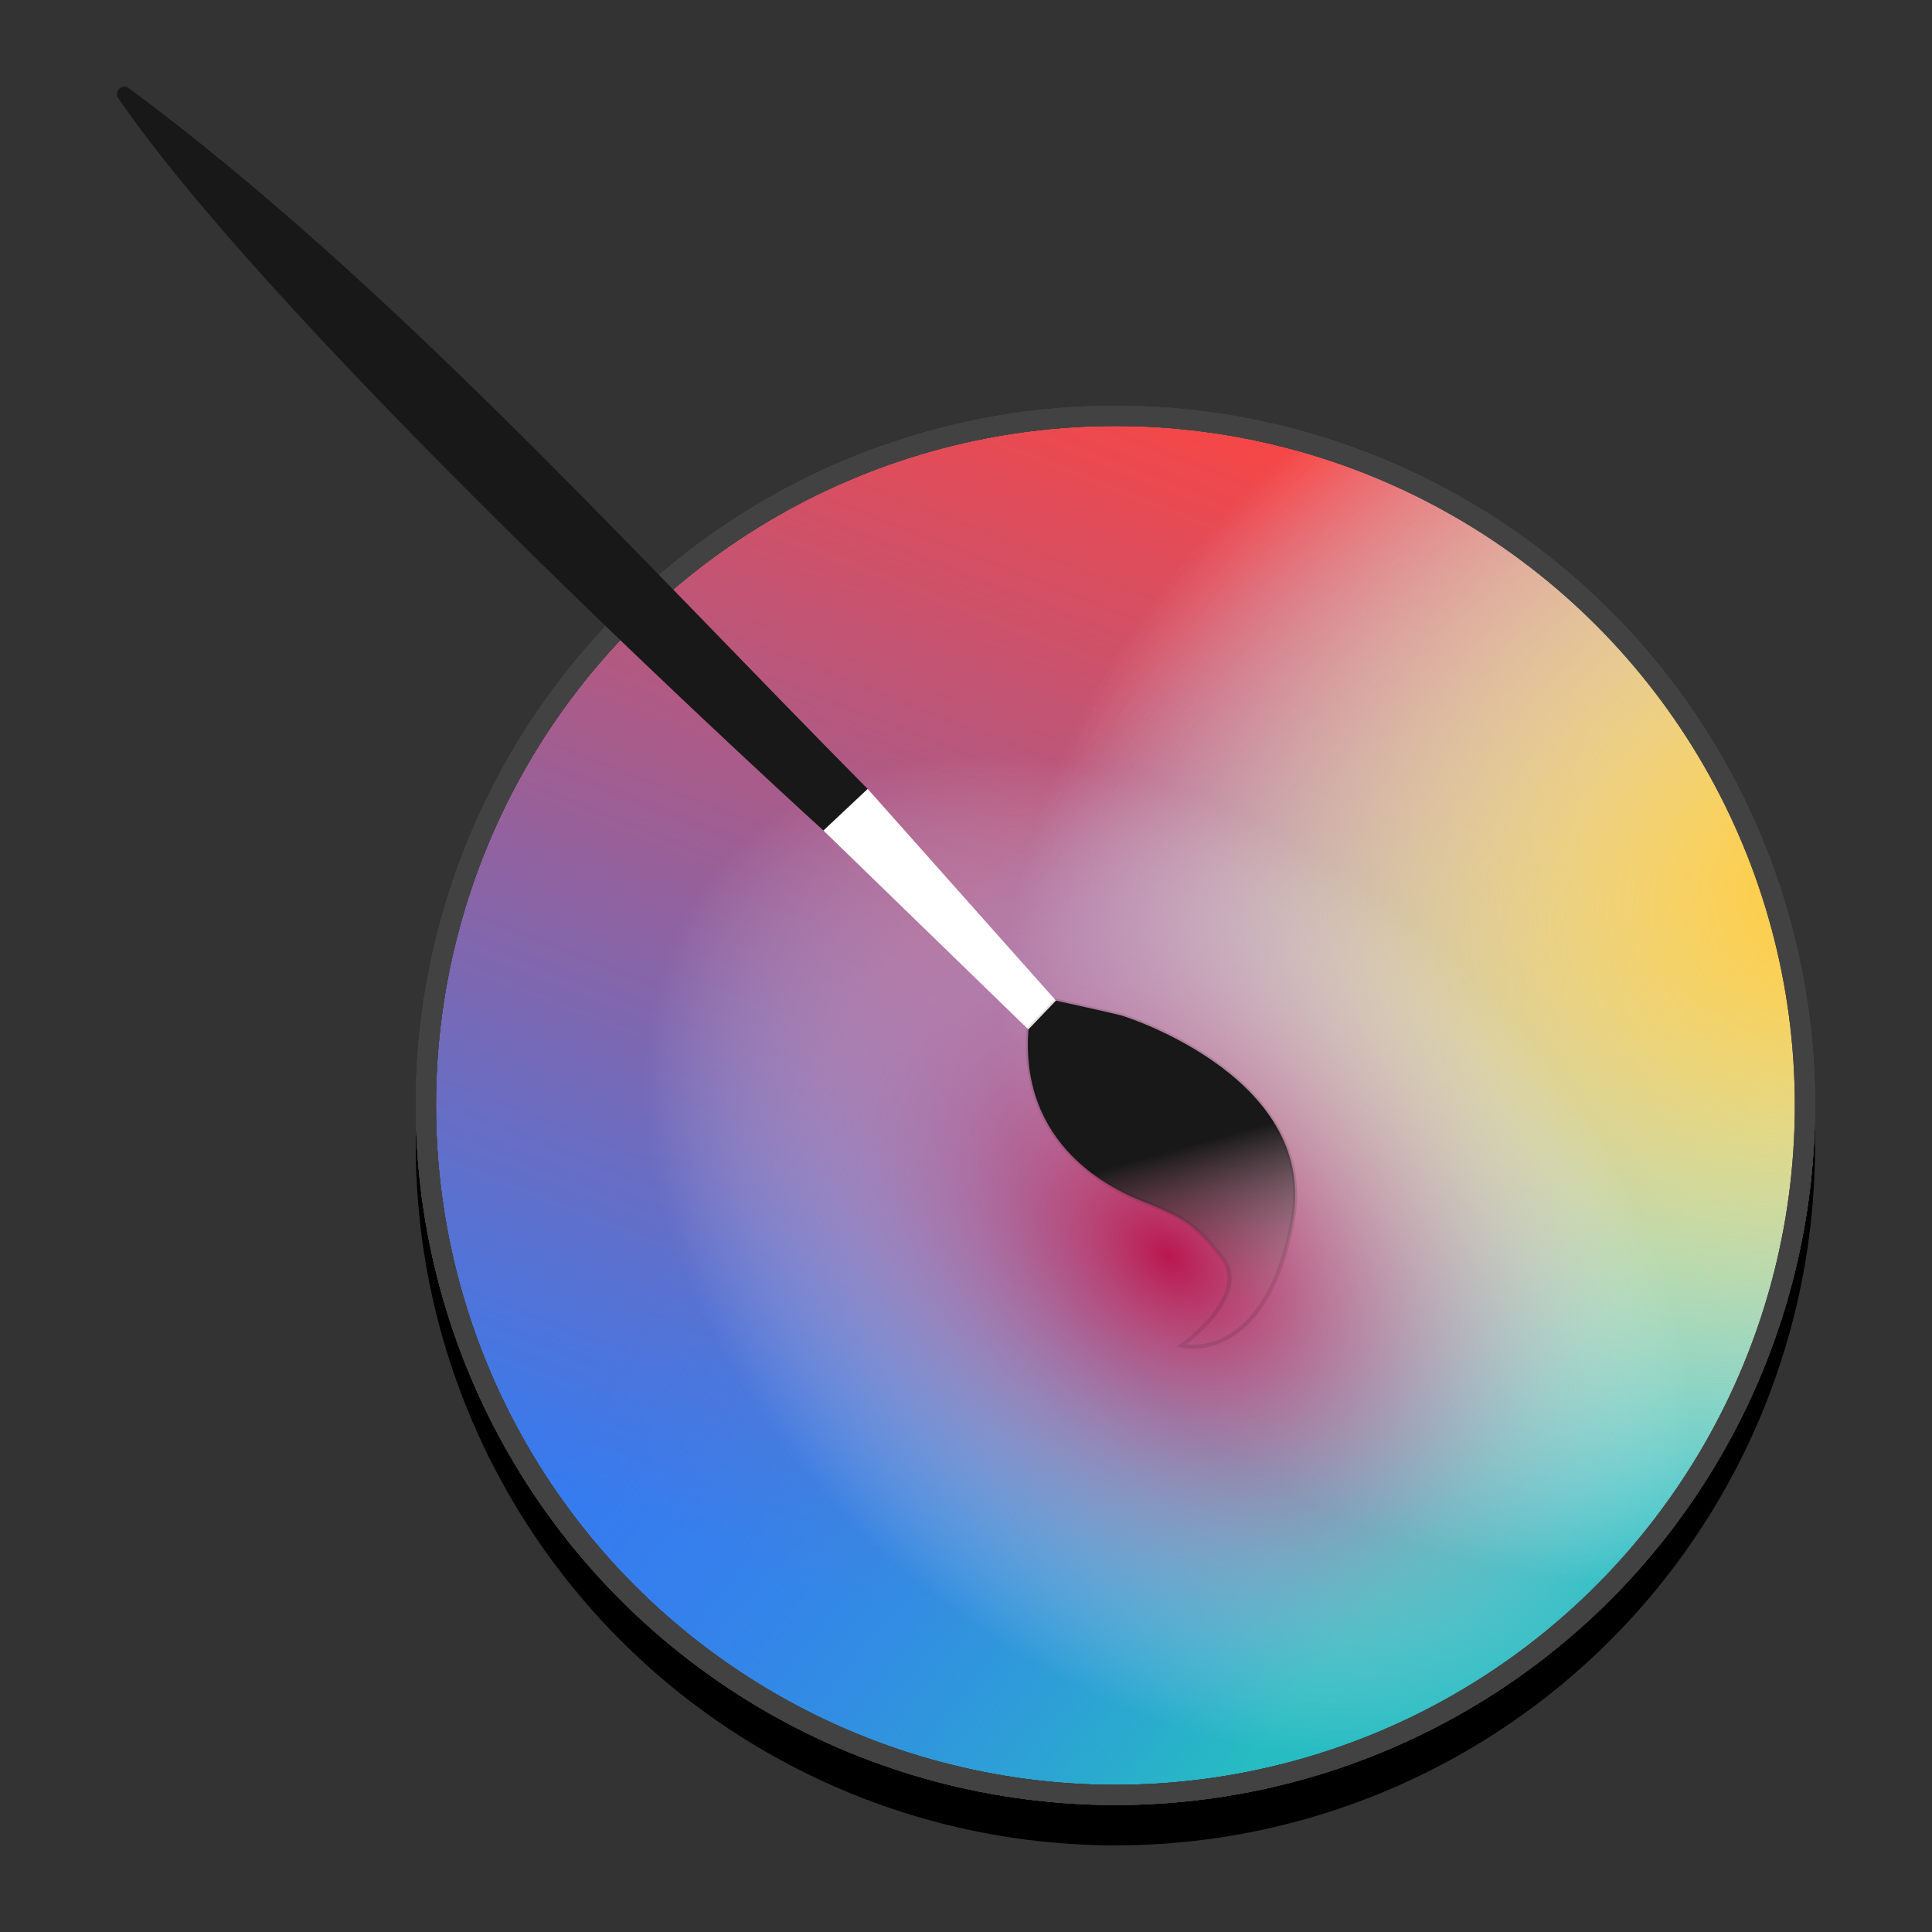 <svg xmlns="http://www.w3.org/2000/svg" xmlns:xlink="http://www.w3.org/1999/xlink" width="512" height="512" x="0" y="0" version="1.1" viewBox="0 0 512 512" xml:space="preserve">
 <rect x="0" y="0" width="512" height="512" fill="#333333" stroke="none"/>
 <defs>
  <linearGradient id="linearGradient4386">
   <stop style="stop-color:#181818" offset="0"/>
   <stop style="stop-color:#948080;stop-opacity:0" offset="1"/>
  </linearGradient>
  <linearGradient id="linearGradient4375">
   <stop style="stop-color:#ba174e" offset="0"/>
   <stop style="stop-color:#ffffff;stop-opacity:0" offset="1"/>
  </linearGradient>
  <linearGradient id="linearGradient4268">
   <stop style="stop-color:#ffc831" offset="0"/>
   <stop style="stop-color:#ffffff;stop-opacity:0" offset="1"/>
  </linearGradient>
  <linearGradient id="linearGradient4238">
   <stop style="stop-color:#26bcc2" offset="0"/>
   <stop style="stop-color:#367bf0;stop-opacity:0" offset="1"/>
  </linearGradient>
  <linearGradient id="linearGradient4631">
   <stop style="stop-color:#f64747;stop-opacity:0.996" offset="0"/>
   <stop style="stop-color:#367bf0" offset="1"/>
  </linearGradient>
  <linearGradient id="linearGradient4563" x1="58.283" x2="-7.88" y1="-179.139" y2="-10.216" gradientTransform="matrix(1.794,0,0,1.794,210.791,432.74)" gradientUnits="userSpaceOnUse" xlink:href="#linearGradient4631"/>
  <linearGradient id="linearGradient4563-1" x1="102.97" x2="15.139" y1="-26.337" y2="-96.771" gradientTransform="matrix(1.794,0,0,1.794,210.791,432.74)" gradientUnits="userSpaceOnUse" xlink:href="#linearGradient4238"/>
  <radialGradient id="radialGradient4270" cx="76.652" cy="-264.594" r="101.849" fx="76.652" fy="-264.594" gradientTransform="matrix(2.167,-0.96,0.714,1.612,520.593,729.607)" gradientUnits="userSpaceOnUse" xlink:href="#linearGradient4268"/>
  <radialGradient id="radialGradient4270-7" cx="76.652" cy="-264.594" r="101.849" fx="76.652" fy="-264.594" gradientTransform="matrix(2.167,-0.96,0.714,1.612,520.593,729.607)" gradientUnits="userSpaceOnUse" xlink:href="#linearGradient4268"/>
  <radialGradient id="radialGradient4270-7-5" cx="-3.376" cy="-248.224" r="101.849" fx="-3.376" fy="-248.224" gradientTransform="matrix(0.71,-0.807,1.165,1.024,601.289,584.32)" gradientUnits="userSpaceOnUse" xlink:href="#linearGradient4375"/>
  <linearGradient id="linearGradient4388" x1="324.67" x2="336.374" y1="315.318" y2="357.039" gradientUnits="userSpaceOnUse" xlink:href="#linearGradient4386"/>
 </defs>
 <circle style="stroke:#000000;stroke-width:5.349;stroke-linecap:round" cx="295.594" cy="303.635" r="182.732"/>
 <circle style="fill:url(#linearGradient4563);stroke:#424242;stroke-width:5.349;stroke-linecap:round" cx="295.594" cy="292.937" r="182.732"/>
 <circle style="fill:url(#linearGradient4563-1);stroke:#424242;stroke-width:5.349;stroke-linecap:round" cx="295.594" cy="292.937" r="182.732"/>
 <circle style="fill:url(#radialGradient4270);stroke:#424242;stroke-width:5.349;stroke-linecap:round" cx="295.594" cy="292.937" r="182.732"/>
 <circle style="fill:url(#radialGradient4270-7);stroke:#424242;stroke-width:5.349;stroke-linecap:round" cx="295.594" cy="292.937" r="182.732"/>
 <circle style="fill:url(#radialGradient4270-7-5);stroke:#424242;stroke-width:5.349;stroke-linecap:round" cx="295.594" cy="292.937" r="182.732"/>
 <g transform="matrix(1.07,0,0,1.07,-29.977,-34.569)">
  <path style="fill:#181818;fill-rule:evenodd" d="M 57.283,56.602 C 99.144,117.534 231.967,238.013 231.967,238.013 l 10.957,-10.301 C 184.028,168.244 124.431,102.042 60.099,54.258 c -2.07,-1.525 -3.803,0.908 -2.817,2.344 z"/>
  <path style="fill:#ffffff;fill-rule:evenodd" d="m 231.967,238.013 50.757,49.273 6.831,-7.143 -46.631,-52.432 z"/>
  <path style="fill:url(#linearGradient4388);fill-rule:evenodd;stroke:#181818;stroke-width:1px;stroke-opacity:0.118" d="m 282.724,287.287 c -2.125,28.724 20.333,39.699 29.787,43.147 7.066,3.045 10.672,3.884 18.139,13.234 7.577,9.505 -10.02,21.928 -10.02,21.928 0,0 20.225,5.239 27.423,-30.244 7.198,-35.483 -40.218,-50.982 -42.449,-51.579 -2.231,-0.597 -16.05,-3.628 -16.05,-3.628 z"/>
 </g>
</svg>
